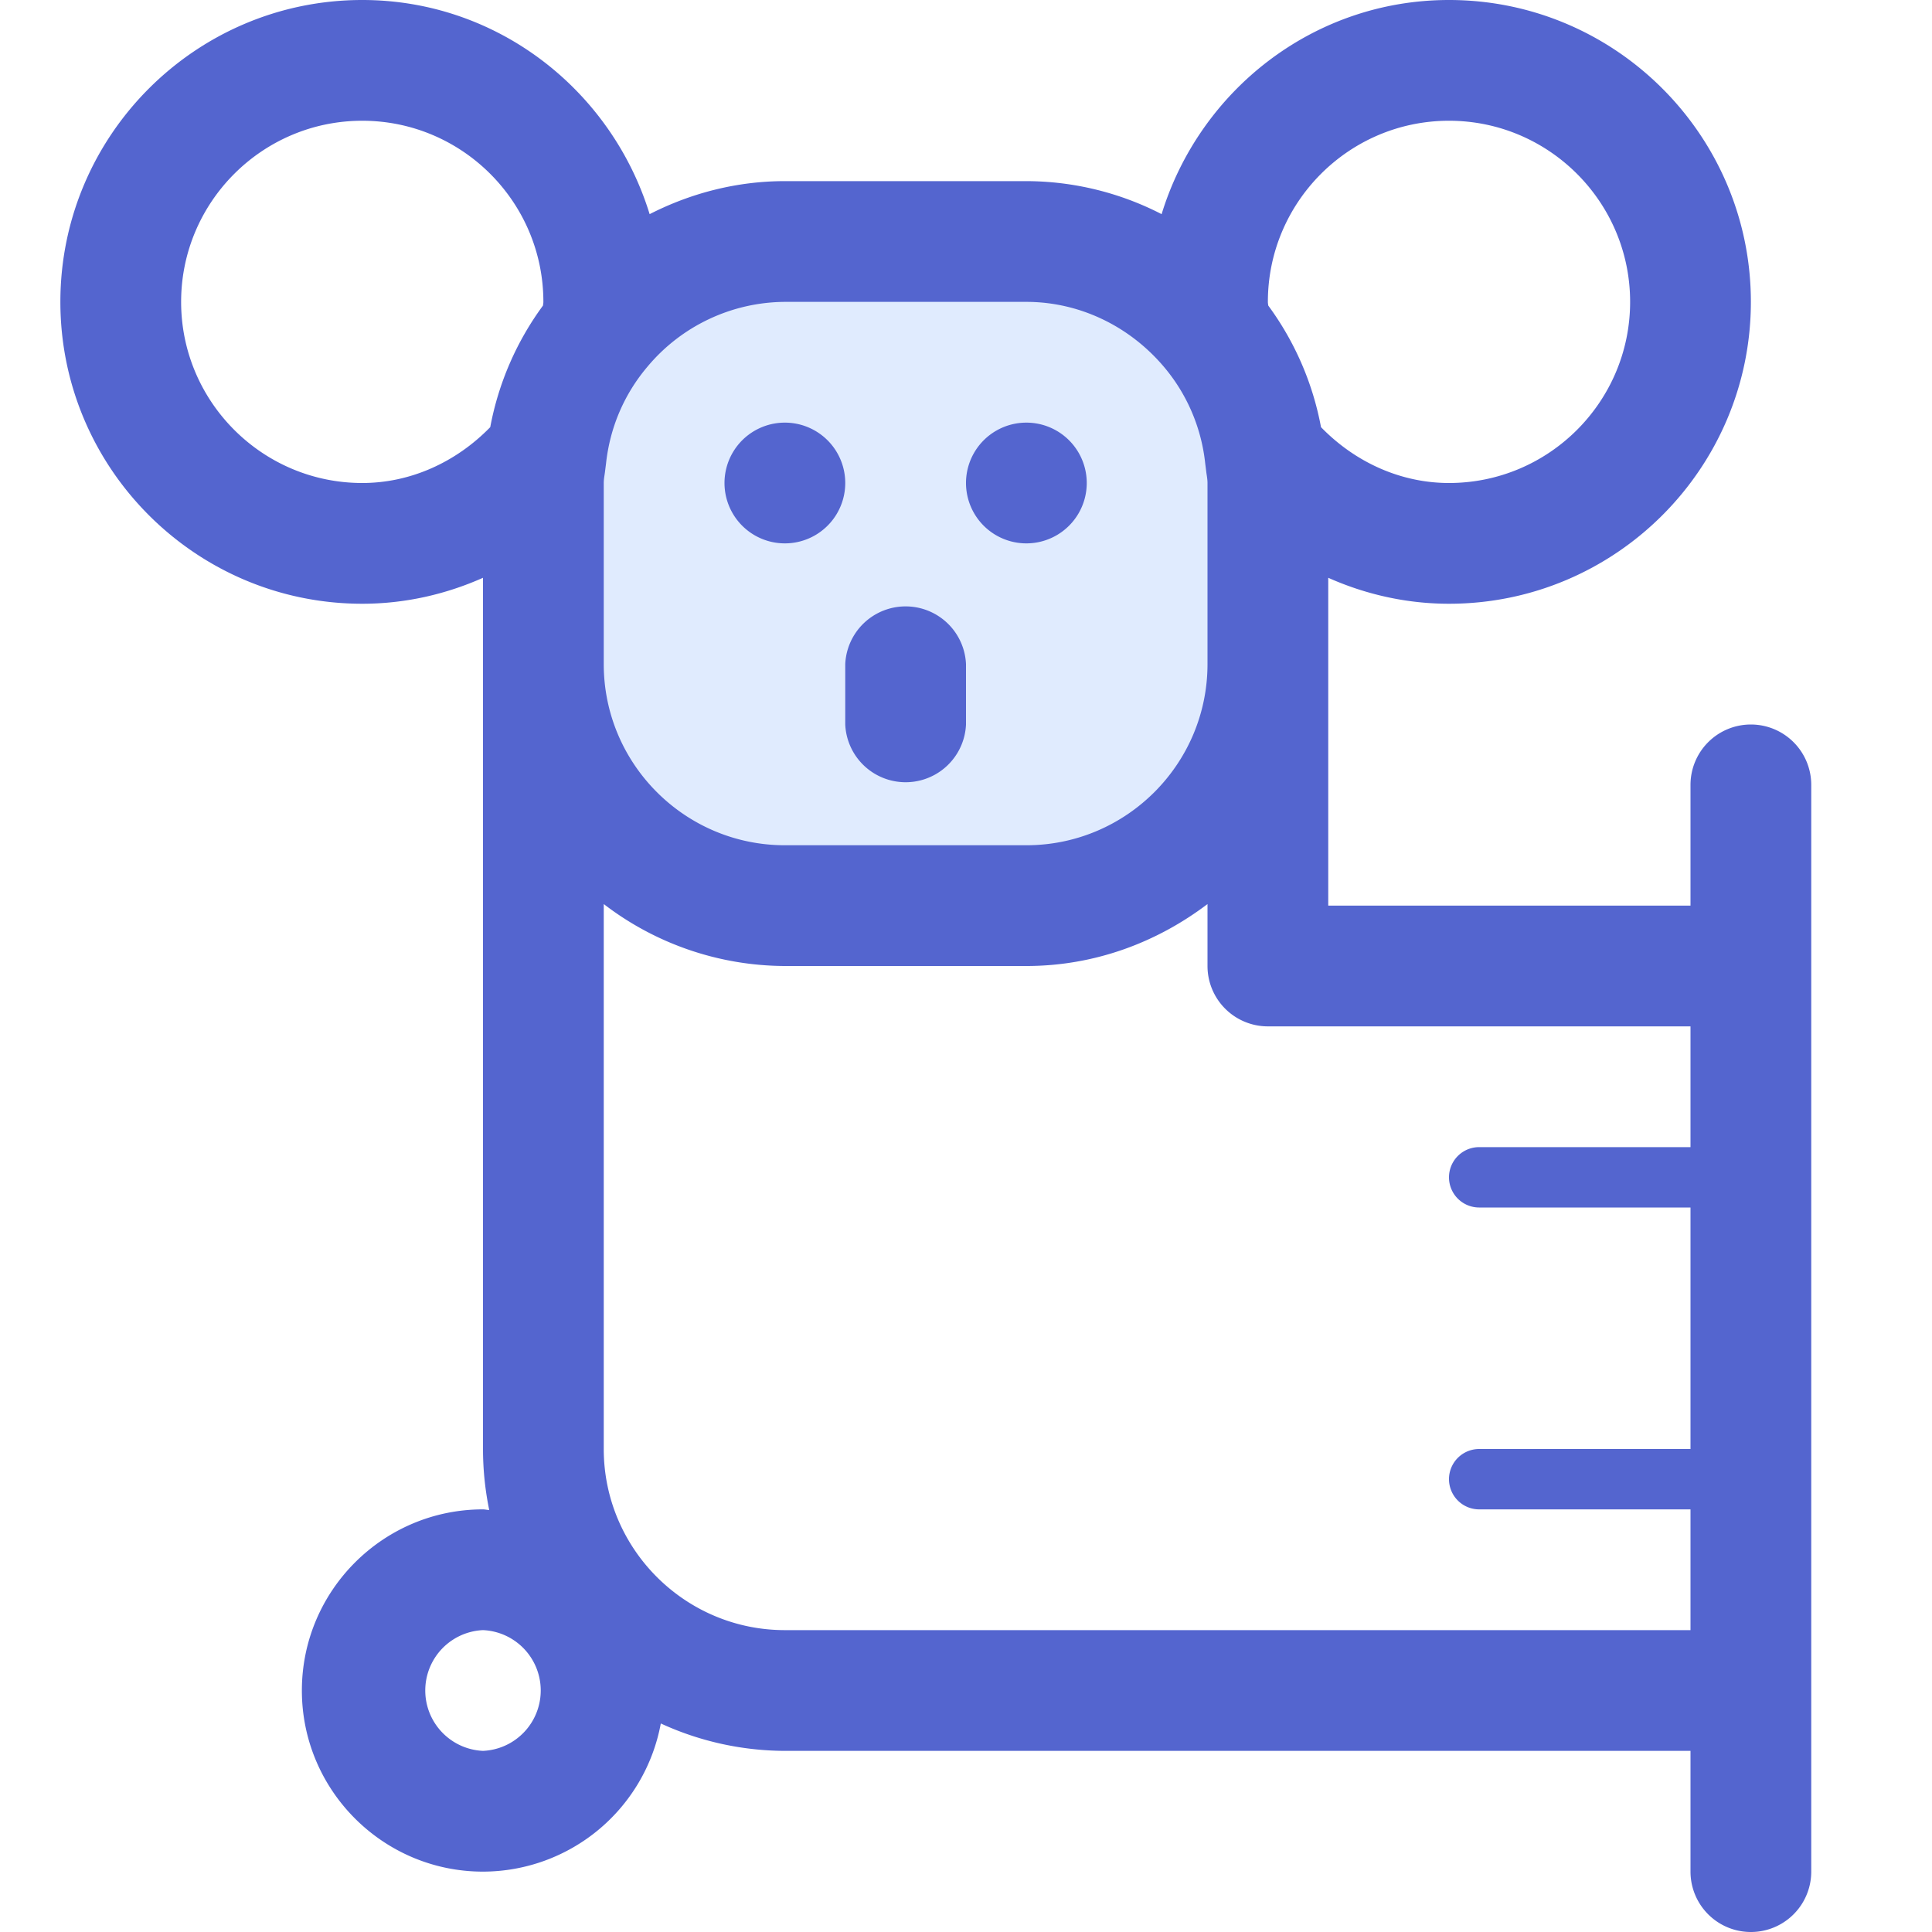 <?xml version="1.0" standalone="no"?><!DOCTYPE svg PUBLIC "-//W3C//DTD SVG 1.1//EN" "http://www.w3.org/Graphics/SVG/1.1/DTD/svg11.dtd"><svg t="1638502607306" class="icon" viewBox="0 0 1024 1024" version="1.1" xmlns="http://www.w3.org/2000/svg" p-id="1393" width="48" height="48" xmlns:xlink="http://www.w3.org/1999/xlink"><defs><style type="text/css"></style></defs><path d="M517.76 493.344h-75.52a143.552 143.552 0 0 1-143.584-143.552V274.208a143.552 143.552 0 0 1 143.552-143.552h75.584a143.552 143.552 0 0 1 143.552 143.552v75.584a143.552 143.552 0 0 1-143.552 143.552z" fill="#E0EBFE" p-id="1394"></path><path d="M928 384a32 32 0 0 0-32 32v64h-192V306.24c20 8.896 41.696 13.76 64 13.76 88.224 0 160-71.776 160-160s-71.776-160-160-160c-71.936 0-132.256 48.064-152.32 113.504A157.312 157.312 0 0 0 544 96h-128c-25.216 0-49.632 6.24-71.68 17.504C324.192 48.064 263.904 0 192 0 103.776 0 32 71.776 32 160s71.776 160 160 160c22.304 0 44-4.864 64-13.76V768c0 11.072 1.152 21.888 3.296 32.32-1.12 0-2.176-0.32-3.296-0.32-52.928 0-96 43.072-96 96s43.072 96 96 96a96 96 0 0 0 94.24-78.528A158.464 158.464 0 0 0 416 928h480v64a32 32 0 1 0 64 0V416a32 32 0 0 0-32-32zM256 928a32.032 32.032 0 0 1 0-64 32.032 32.032 0 0 1 0 64z m31.776-766.016a157.6 157.6 0 0 0-27.936 64.416C241.696 245.024 217.536 256 192 256 139.072 256 96 212.928 96 160s43.072-96 96-96 96 43.072 96 96c0 0.672-0.128 1.312-0.224 1.984zM768 64c52.928 0 96 43.072 96 96s-43.072 96-96 96c-25.536 0-49.696-10.944-67.84-29.6a157.504 157.504 0 0 0-27.936-64.416C672.128 161.344 672 160.704 672 160c0-52.928 43.072-96 96-96zM320 256c0-1.824 0.32-3.552 0.576-5.312l0.64-5.056c2.048-19.008 9.6-36.672 21.856-51.168A95.584 95.584 0 0 1 416 160h128c27.84 0 54.432 12.576 72.96 34.496a94.72 94.72 0 0 1 21.824 51.104l0.64 5.088c0.256 1.76 0.576 3.52 0.576 5.312v96c0 52.928-43.072 96-96 96h-128c-52.928 0-96-43.072-96-96V256z m576 352h-112a16 16 0 1 0 0 32H896v128h-112a16 16 0 1 0 0 32H896v64H416c-52.928 0-96-43.072-96-96v-288.832A158.432 158.432 0 0 0 416 512h128c36.16 0 69.184-12.512 96-32.832V512a32 32 0 0 0 32 32h224v64z" fill="#5465CF" p-id="1395"></path><path d="M448 384a32.032 32.032 0 0 0 64 0v-32a32.032 32.032 0 0 0-64 0v32z" fill="#5465CF" p-id="1396"></path><path d="M544 256m-32 0a32 32 0 1 0 64 0 32 32 0 1 0-64 0Z" fill="#5465CF" p-id="1397"></path><path d="M416 256m-32 0a32 32 0 1 0 64 0 32 32 0 1 0-64 0Z" fill="#5465CF" p-id="1398"></path></svg>